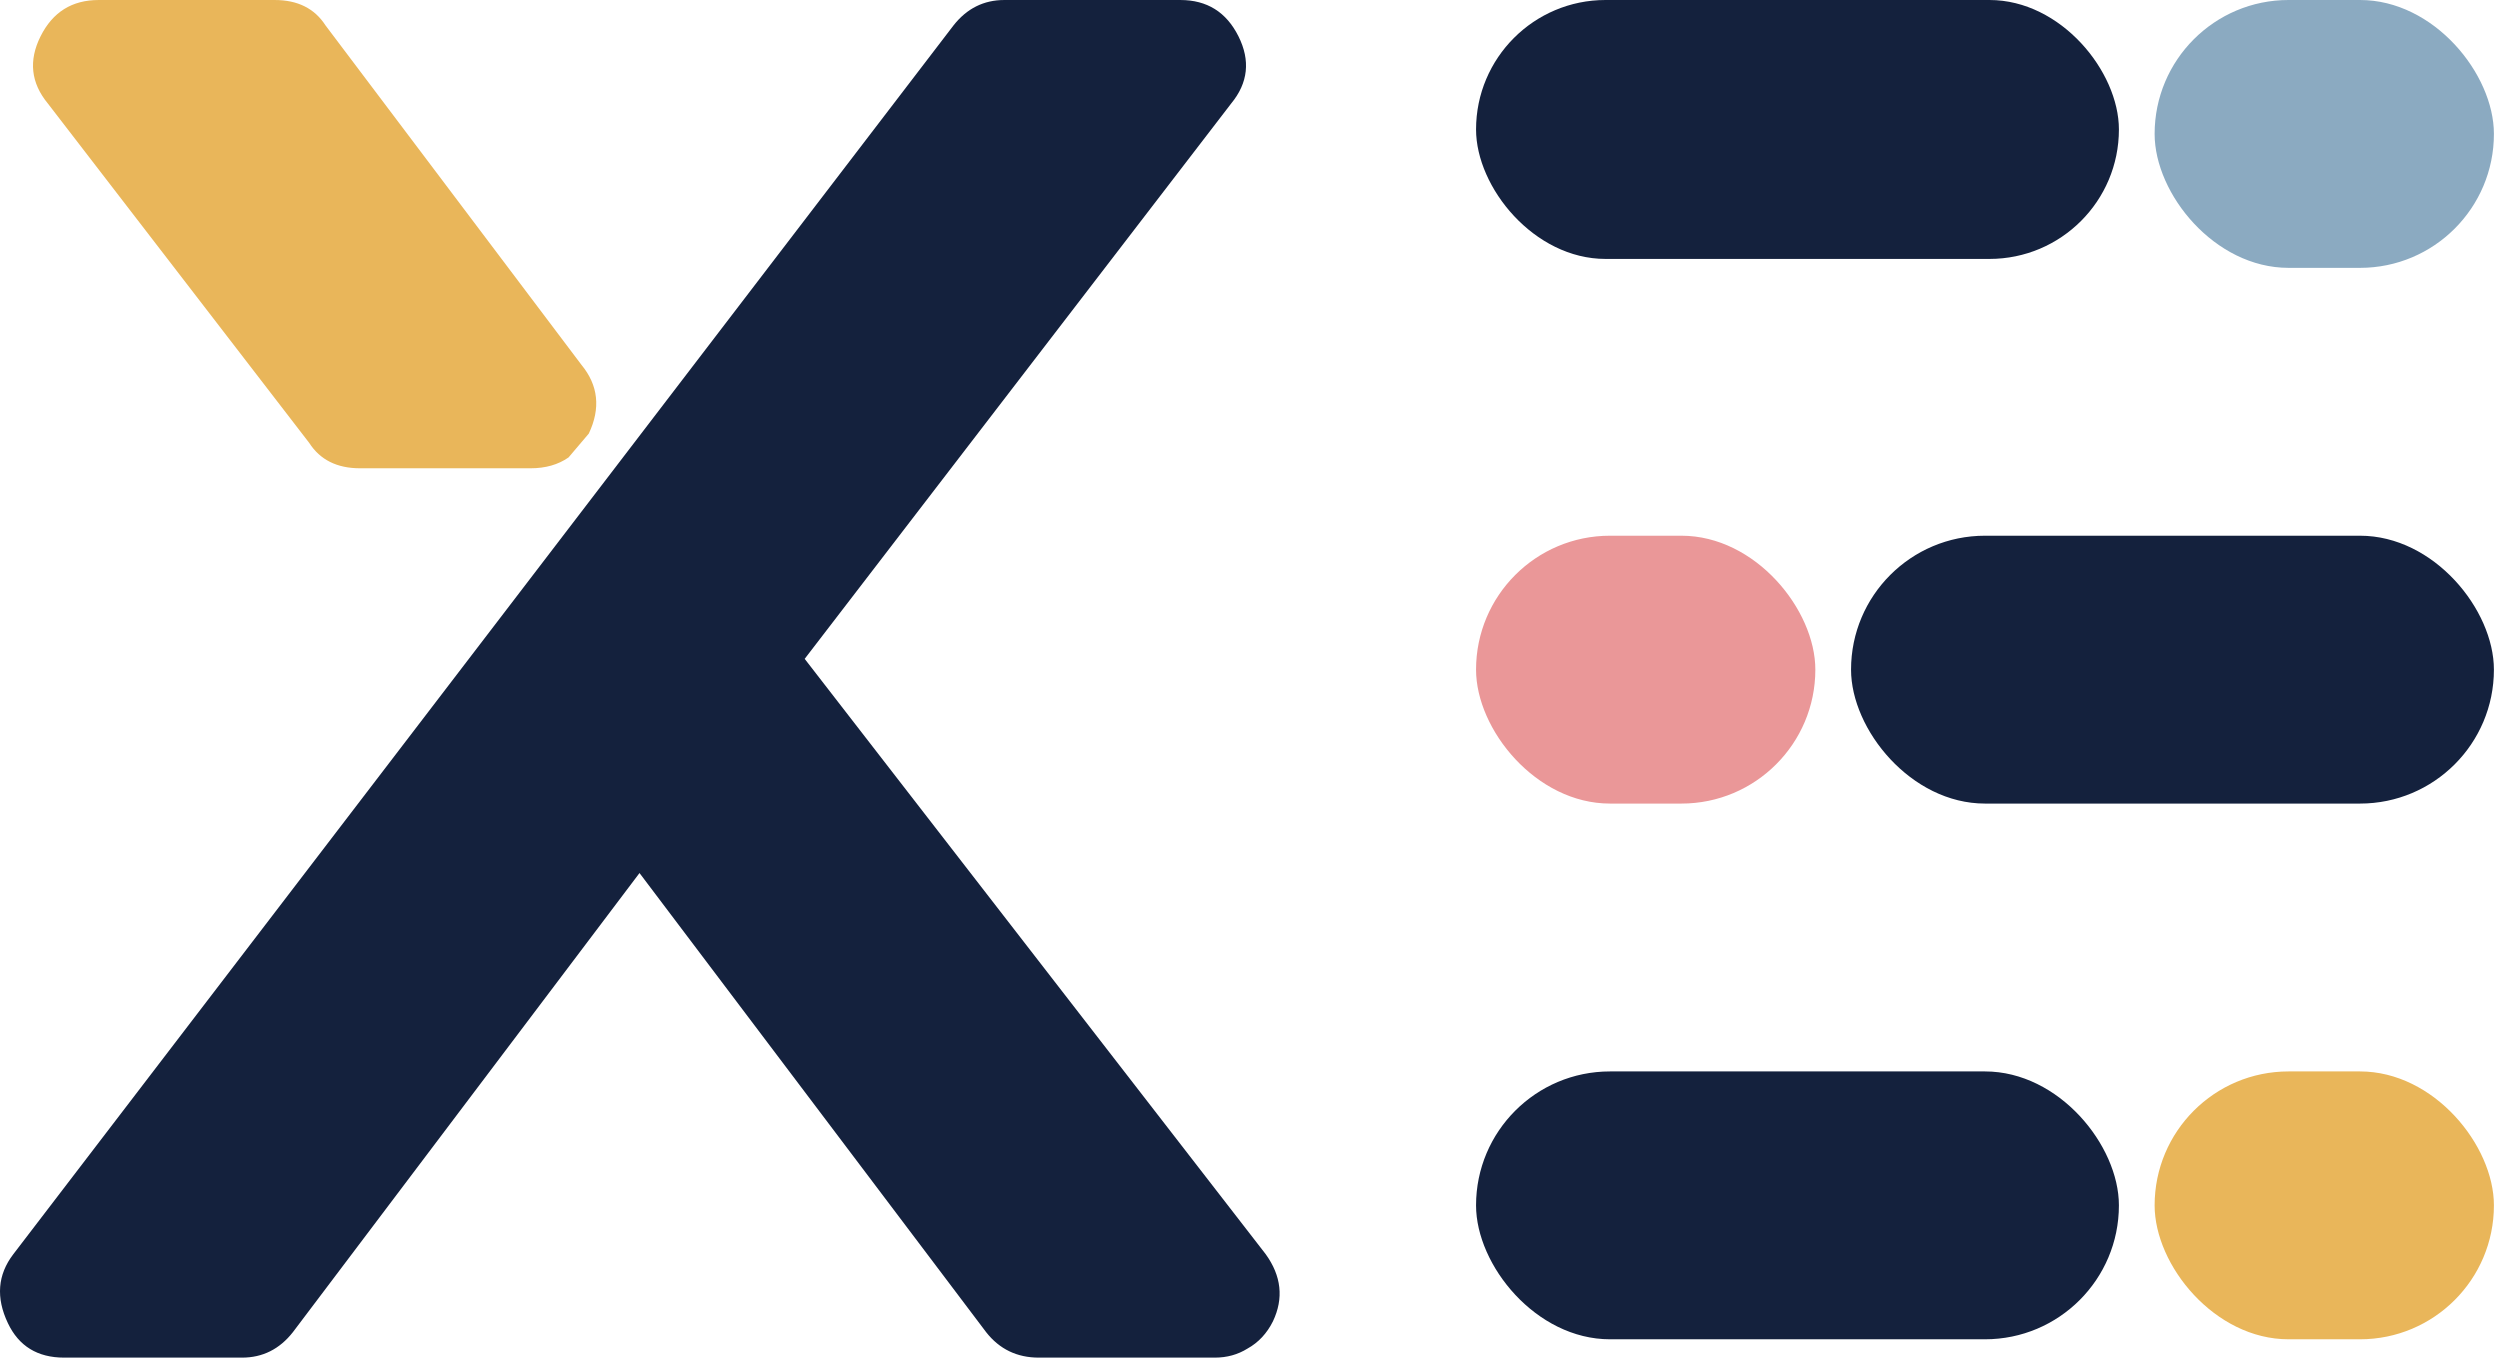 <svg width="280" height="153" viewBox="0 0 280 153" fill="none" xmlns="http://www.w3.org/2000/svg">
<path fill-rule="evenodd" clip-rule="evenodd" d="M142.57 147.989C143.79 145.414 143.519 142.907 141.757 140.467L90.124 73.792L137.895 11.588C139.792 9.284 140.063 6.777 138.708 4.067C137.353 1.356 135.184 0.001 132.203 0.001H112.485C110.181 0.001 108.284 0.95 106.793 2.847L1.494 140.467C-0.268 142.771 -0.471 145.346 0.884 148.192C2.104 150.767 4.204 152.054 7.186 152.054H27.107C29.411 152.054 31.308 151.106 32.799 149.209L71.625 97.779L110.452 149.209C111.943 151.106 113.908 152.054 116.347 152.054H136.065C137.42 152.054 138.64 151.716 139.724 151.038C140.944 150.36 141.893 149.344 142.57 147.989Z" fill="#14213D"/>
<path fill-rule="evenodd" clip-rule="evenodd" d="M65.946 48.56C67.287 45.724 67.012 43.157 65.121 40.86L36.458 2.847C35.238 0.95 33.341 0.001 30.766 0.001H11.048C8.067 0.001 5.898 1.356 4.543 4.067C3.188 6.777 3.459 9.284 5.356 11.588L34.629 49.601C35.848 51.499 37.746 52.447 40.32 52.447H59.429C61.1 52.447 62.516 52.043 63.676 51.234L65.946 48.56Z" fill="#E9B65A"/>
<rect x="241.318" width="38" height="30" rx="15" fill="#8BAAC1"/>
<rect x="165.318" width="72" height="29" rx="14.5" fill="#14213D"/>
<rect x="207.318" y="60" width="72" height="30" rx="15" fill="#14213D"/>
<rect x="165.318" y="60" width="38" height="30" rx="15" fill="#EA9798"/>
<rect x="165.318" y="120" width="72" height="30" rx="15" fill="#14213D"/>
<rect x="241.318" y="120" width="38" height="30" rx="15" fill="#E9B65A"/>
</svg>
